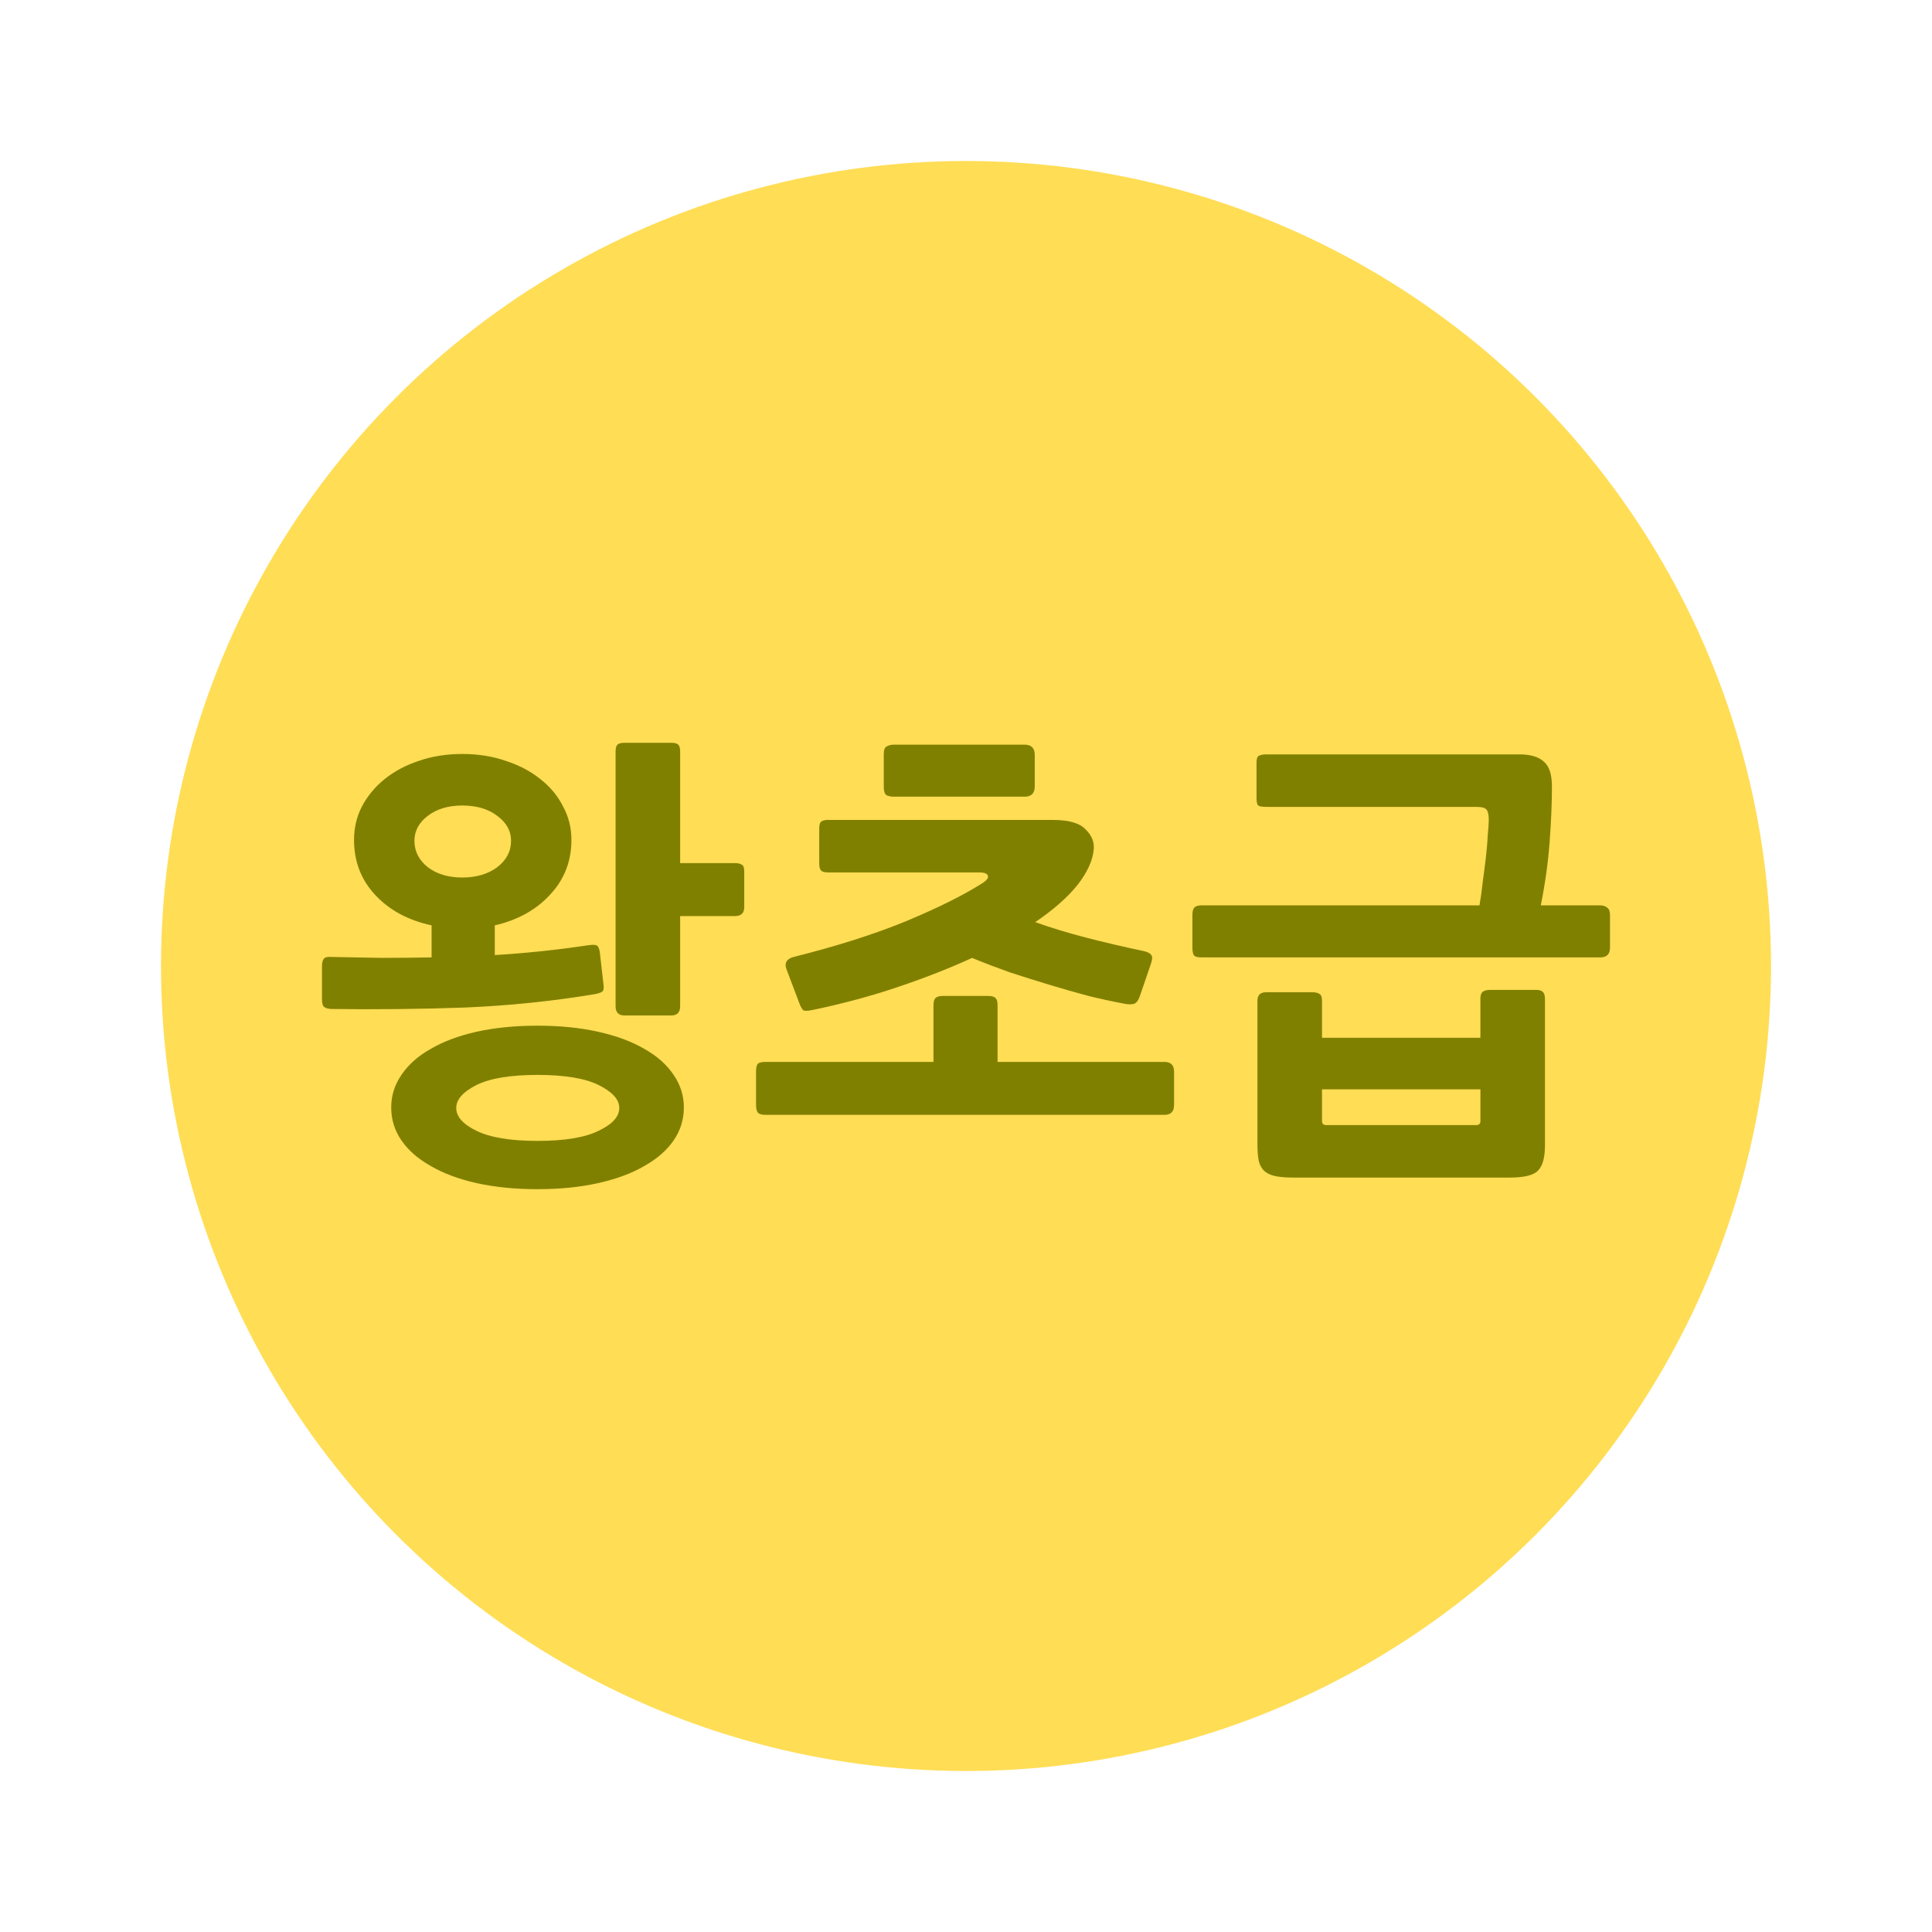<?xml version="1.0" encoding="UTF-8" standalone="no"?>
<svg
   xmlns:dc="http://purl.org/dc/elements/1.1/"
   xmlns:cc="http://creativecommons.org/ns#"
   xmlns:rdf="http://www.w3.org/1999/02/22-rdf-syntax-ns#"
   xmlns:svg="http://www.w3.org/2000/svg"
   xmlns="http://www.w3.org/2000/svg"
   width="120"
   height="120"
   viewBox="0 0 120 120"
   id="svg9678"
   version="1.1">
  <defs
     id="defs9680" />
  <g
     id="g4155">
    <circle
       style="color:#000000;clip-rule:nonzero;display:inline;overflow:visible;visibility:visible;opacity:1;isolation:auto;mix-blend-mode:normal;color-interpolation:sRGB;color-interpolation-filters:linearRGB;solid-color:#000000;solid-opacity:1;fill:#ffdd55;fill-opacity:1;fill-rule:nonzero;stroke:none;stroke-width:0;stroke-linecap:butt;stroke-linejoin:miter;stroke-miterlimit:4;stroke-dasharray:none;stroke-dashoffset:0;stroke-opacity:1;color-rendering:auto;image-rendering:auto;shape-rendering:auto;text-rendering:auto;enable-background:accumulate"
       id="path4162"
       cx="60"
       cy="60"
       r="50" />
    <g
       style="font-style:normal;font-weight:normal;font-size:28.851px;line-height:125%;font-family:sans-serif;letter-spacing:0px;word-spacing:0px;fill:#808000;fill-opacity:1;stroke:none;stroke-width:1px;stroke-linecap:butt;stroke-linejoin:miter;stroke-opacity:1"
       id="text4462">
      <path
         d="m 36.964,61.745 q -3.981,0.664 -8.136,0.837 -4.154,0.144 -8.28,0.087 -0.346,-0.029 -0.462,-0.173 -0.087,-0.144 -0.087,-0.462 l 0,-2.02 q 0,-0.317 0.115,-0.462 0.115,-0.144 0.433,-0.115 1.587,0.029 3.145,0.058 1.558,0 3.116,-0.029 l 0,-1.991 q -2.164,-0.462 -3.491,-1.875 -1.327,-1.414 -1.327,-3.433 0,-1.125 0.49,-2.077 0.519,-0.981 1.414,-1.702 0.894,-0.721 2.106,-1.125 1.241,-0.433 2.712,-0.433 1.471,0 2.712,0.433 1.241,0.404 2.135,1.125 0.923,0.721 1.414,1.702 0.519,0.952 0.519,2.077 0,1.991 -1.327,3.404 -1.298,1.414 -3.433,1.904 l 0,1.846 q 2.885,-0.173 5.77,-0.606 0.404,-0.058 0.548,0 0.144,0.058 0.202,0.404 l 0.231,2.02 q 0.058,0.346 -0.087,0.462 -0.144,0.087 -0.433,0.144 z m -3.577,12.117 q -2.077,0 -3.779,-0.375 -1.673,-0.375 -2.856,-1.067 -1.183,-0.664 -1.818,-1.587 -0.635,-0.923 -0.635,-2.048 0,-1.096 0.635,-2.02 0.635,-0.952 1.818,-1.616 1.183,-0.692 2.856,-1.067 1.702,-0.375 3.779,-0.375 2.077,0 3.751,0.375 1.702,0.375 2.885,1.067 1.183,0.664 1.818,1.616 0.635,0.923 0.635,2.02 0,1.125 -0.635,2.048 -0.635,0.923 -1.818,1.587 -1.183,0.692 -2.885,1.067 -1.673,0.375 -3.751,0.375 z m 12.262,-16.964 -3.404,0 0,5.597 q 0,0.577 -0.548,0.577 l -2.914,0 q -0.548,0 -0.548,-0.577 l 0,-15.81 q 0,-0.317 0.115,-0.433 0.115,-0.115 0.433,-0.115 l 2.914,0 q 0.317,0 0.433,0.115 0.115,0.115 0.115,0.433 l 0,6.924 3.404,0 q 0.26,0 0.404,0.087 0.173,0.058 0.173,0.433 l 0,2.221 q 0,0.548 -0.577,0.548 z m -12.262,9.867 q -2.539,0 -3.808,0.635 -1.241,0.635 -1.241,1.414 0,0.808 1.241,1.414 1.269,0.635 3.808,0.635 2.539,0 3.808,-0.635 1.269,-0.606 1.269,-1.414 0,-0.779 -1.269,-1.414 -1.269,-0.635 -3.808,-0.635 z M 28.713,50.032 q -1.298,0 -2.135,0.635 -0.837,0.635 -0.837,1.558 0,0.981 0.837,1.644 0.837,0.635 2.135,0.635 1.298,0 2.164,-0.635 0.866,-0.664 0.866,-1.644 0,-0.923 -0.866,-1.558 -0.837,-0.635 -2.164,-0.635 z"
         style="font-style:normal;font-variant:normal;font-weight:bold;font-stretch:normal;font-family:sans-serif;-inkscape-font-specification:'sans-serif Bold';fill:#808000;fill-opacity:1"
         id="path4149" />
      <path
         d="m 50.479,62.726 q -0.49,0.115 -0.606,0 -0.115,-0.115 -0.231,-0.433 l -0.808,-2.135 q -0.173,-0.548 0.462,-0.721 4.039,-1.01 6.982,-2.221 2.972,-1.241 4.703,-2.337 0.462,-0.289 0.375,-0.49 -0.058,-0.202 -0.548,-0.202 l -9.376,0 q -0.317,0 -0.433,-0.115 -0.115,-0.115 -0.115,-0.462 l 0,-2.164 q 0,-0.317 0.115,-0.404 0.115,-0.115 0.433,-0.115 l 13.964,0 q 1.471,0 2.02,0.577 0.577,0.548 0.519,1.241 -0.087,1.039 -1.01,2.221 -0.923,1.154 -2.625,2.308 1.356,0.49 3.116,0.952 1.789,0.462 3.577,0.837 0.404,0.087 0.519,0.26 0.115,0.144 -0.029,0.548 l -0.692,2.02 q -0.144,0.404 -0.375,0.462 -0.202,0.058 -0.519,0 -1.096,-0.202 -2.279,-0.49 -1.183,-0.317 -2.423,-0.692 -1.241,-0.375 -2.481,-0.779 -1.212,-0.433 -2.337,-0.894 -2.077,0.952 -4.558,1.789 -2.452,0.837 -5.337,1.443 z m 21.84,6.52 -24.783,0 q -0.375,0 -0.49,-0.173 -0.087,-0.173 -0.087,-0.433 l 0,-2.077 q 0,-0.317 0.087,-0.462 0.115,-0.144 0.49,-0.144 l 10.444,0 0,-3.52 q 0,-0.317 0.115,-0.433 0.115,-0.144 0.462,-0.144 l 2.827,0 q 0.346,0 0.462,0.144 0.115,0.115 0.115,0.433 l 0,3.52 10.357,0 q 0.606,0 0.606,0.606 l 0,2.077 q 0,0.606 -0.606,0.606 z m -8.684,-19.763 -8.136,0 q -0.231,0 -0.433,-0.087 -0.173,-0.115 -0.173,-0.519 l 0,-2.02 q 0,-0.404 0.173,-0.49 0.202,-0.115 0.433,-0.115 l 8.136,0 q 0.635,0 0.635,0.635 l 0,1.962 q 0,0.635 -0.635,0.635 z"
         style="font-style:normal;font-variant:normal;font-weight:bold;font-stretch:normal;font-family:sans-serif;-inkscape-font-specification:'sans-serif Bold';fill:#808000;fill-opacity:1"
         id="path4151" />
      <path
         d="m 93.768,73.141 -13.416,0 q -0.692,0 -1.125,-0.087 -0.433,-0.087 -0.692,-0.317 -0.231,-0.202 -0.346,-0.606 -0.087,-0.404 -0.087,-1.067 l 0,-8.915 q 0,-0.519 0.548,-0.519 l 2.856,0 q 0.317,0 0.462,0.115 0.144,0.087 0.144,0.404 l 0,2.308 9.838,0 0,-2.423 q 0,-0.317 0.144,-0.433 0.173,-0.115 0.433,-0.115 l 2.914,0 q 0.26,0 0.375,0.115 0.144,0.115 0.144,0.433 l 0,9.117 q 0,1.125 -0.433,1.558 -0.404,0.433 -1.76,0.433 z m 5.626,-13.675 -24.754,0 q -0.404,0 -0.49,-0.144 -0.087,-0.144 -0.087,-0.462 l 0,-2.02 q 0,-0.346 0.115,-0.462 0.115,-0.144 0.462,-0.144 l 17.253,0 q 0.115,-0.635 0.202,-1.443 0.115,-0.837 0.202,-1.587 0.087,-0.779 0.115,-1.385 0.058,-0.635 0.058,-0.894 0,-0.433 -0.115,-0.606 -0.115,-0.202 -0.664,-0.202 l -13.04,0 q -0.289,0 -0.462,-0.058 -0.144,-0.087 -0.144,-0.462 l 0,-2.25 q 0,-0.317 0.144,-0.404 0.173,-0.087 0.462,-0.087 l 15.724,0 q 1.039,0 1.529,0.462 0.49,0.433 0.49,1.529 0,1.529 -0.144,3.462 -0.144,1.904 -0.548,3.924 l 3.693,0 q 0.26,0 0.433,0.144 0.173,0.115 0.173,0.462 l 0,2.02 q 0,0.606 -0.606,0.606 z m -7.443,8.194 -9.838,0 0,1.962 q 0,0.26 0.26,0.26 l 9.319,0 q 0.26,0 0.26,-0.26 l 0,-1.962 z"
         style="font-style:normal;font-variant:normal;font-weight:bold;font-stretch:normal;font-family:sans-serif;-inkscape-font-specification:'sans-serif Bold';fill:#808000;fill-opacity:1"
         id="path4153" />
    </g>
    <rect
       ry="5.9030401e-05"
       y="2.6171874e-06"
       x="4.5258788e-05"
       height="120"
       width="120"
       id="rect9899-1-2-6-8-8-9-2-2-95"
       style="color:#000000;clip-rule:nonzero;display:inline;overflow:visible;visibility:visible;opacity:1;isolation:auto;mix-blend-mode:normal;color-interpolation:sRGB;color-interpolation-filters:linearRGB;solid-color:#000000;solid-opacity:1;fill:#e85c41;fill-opacity:0;fill-rule:nonzero;stroke:none;stroke-width:0;stroke-linecap:butt;stroke-linejoin:miter;stroke-miterlimit:4;stroke-dasharray:none;stroke-dashoffset:0;stroke-opacity:1;color-rendering:auto;image-rendering:auto;shape-rendering:auto;text-rendering:auto;enable-background:accumulate" />
  </g>
</svg>
